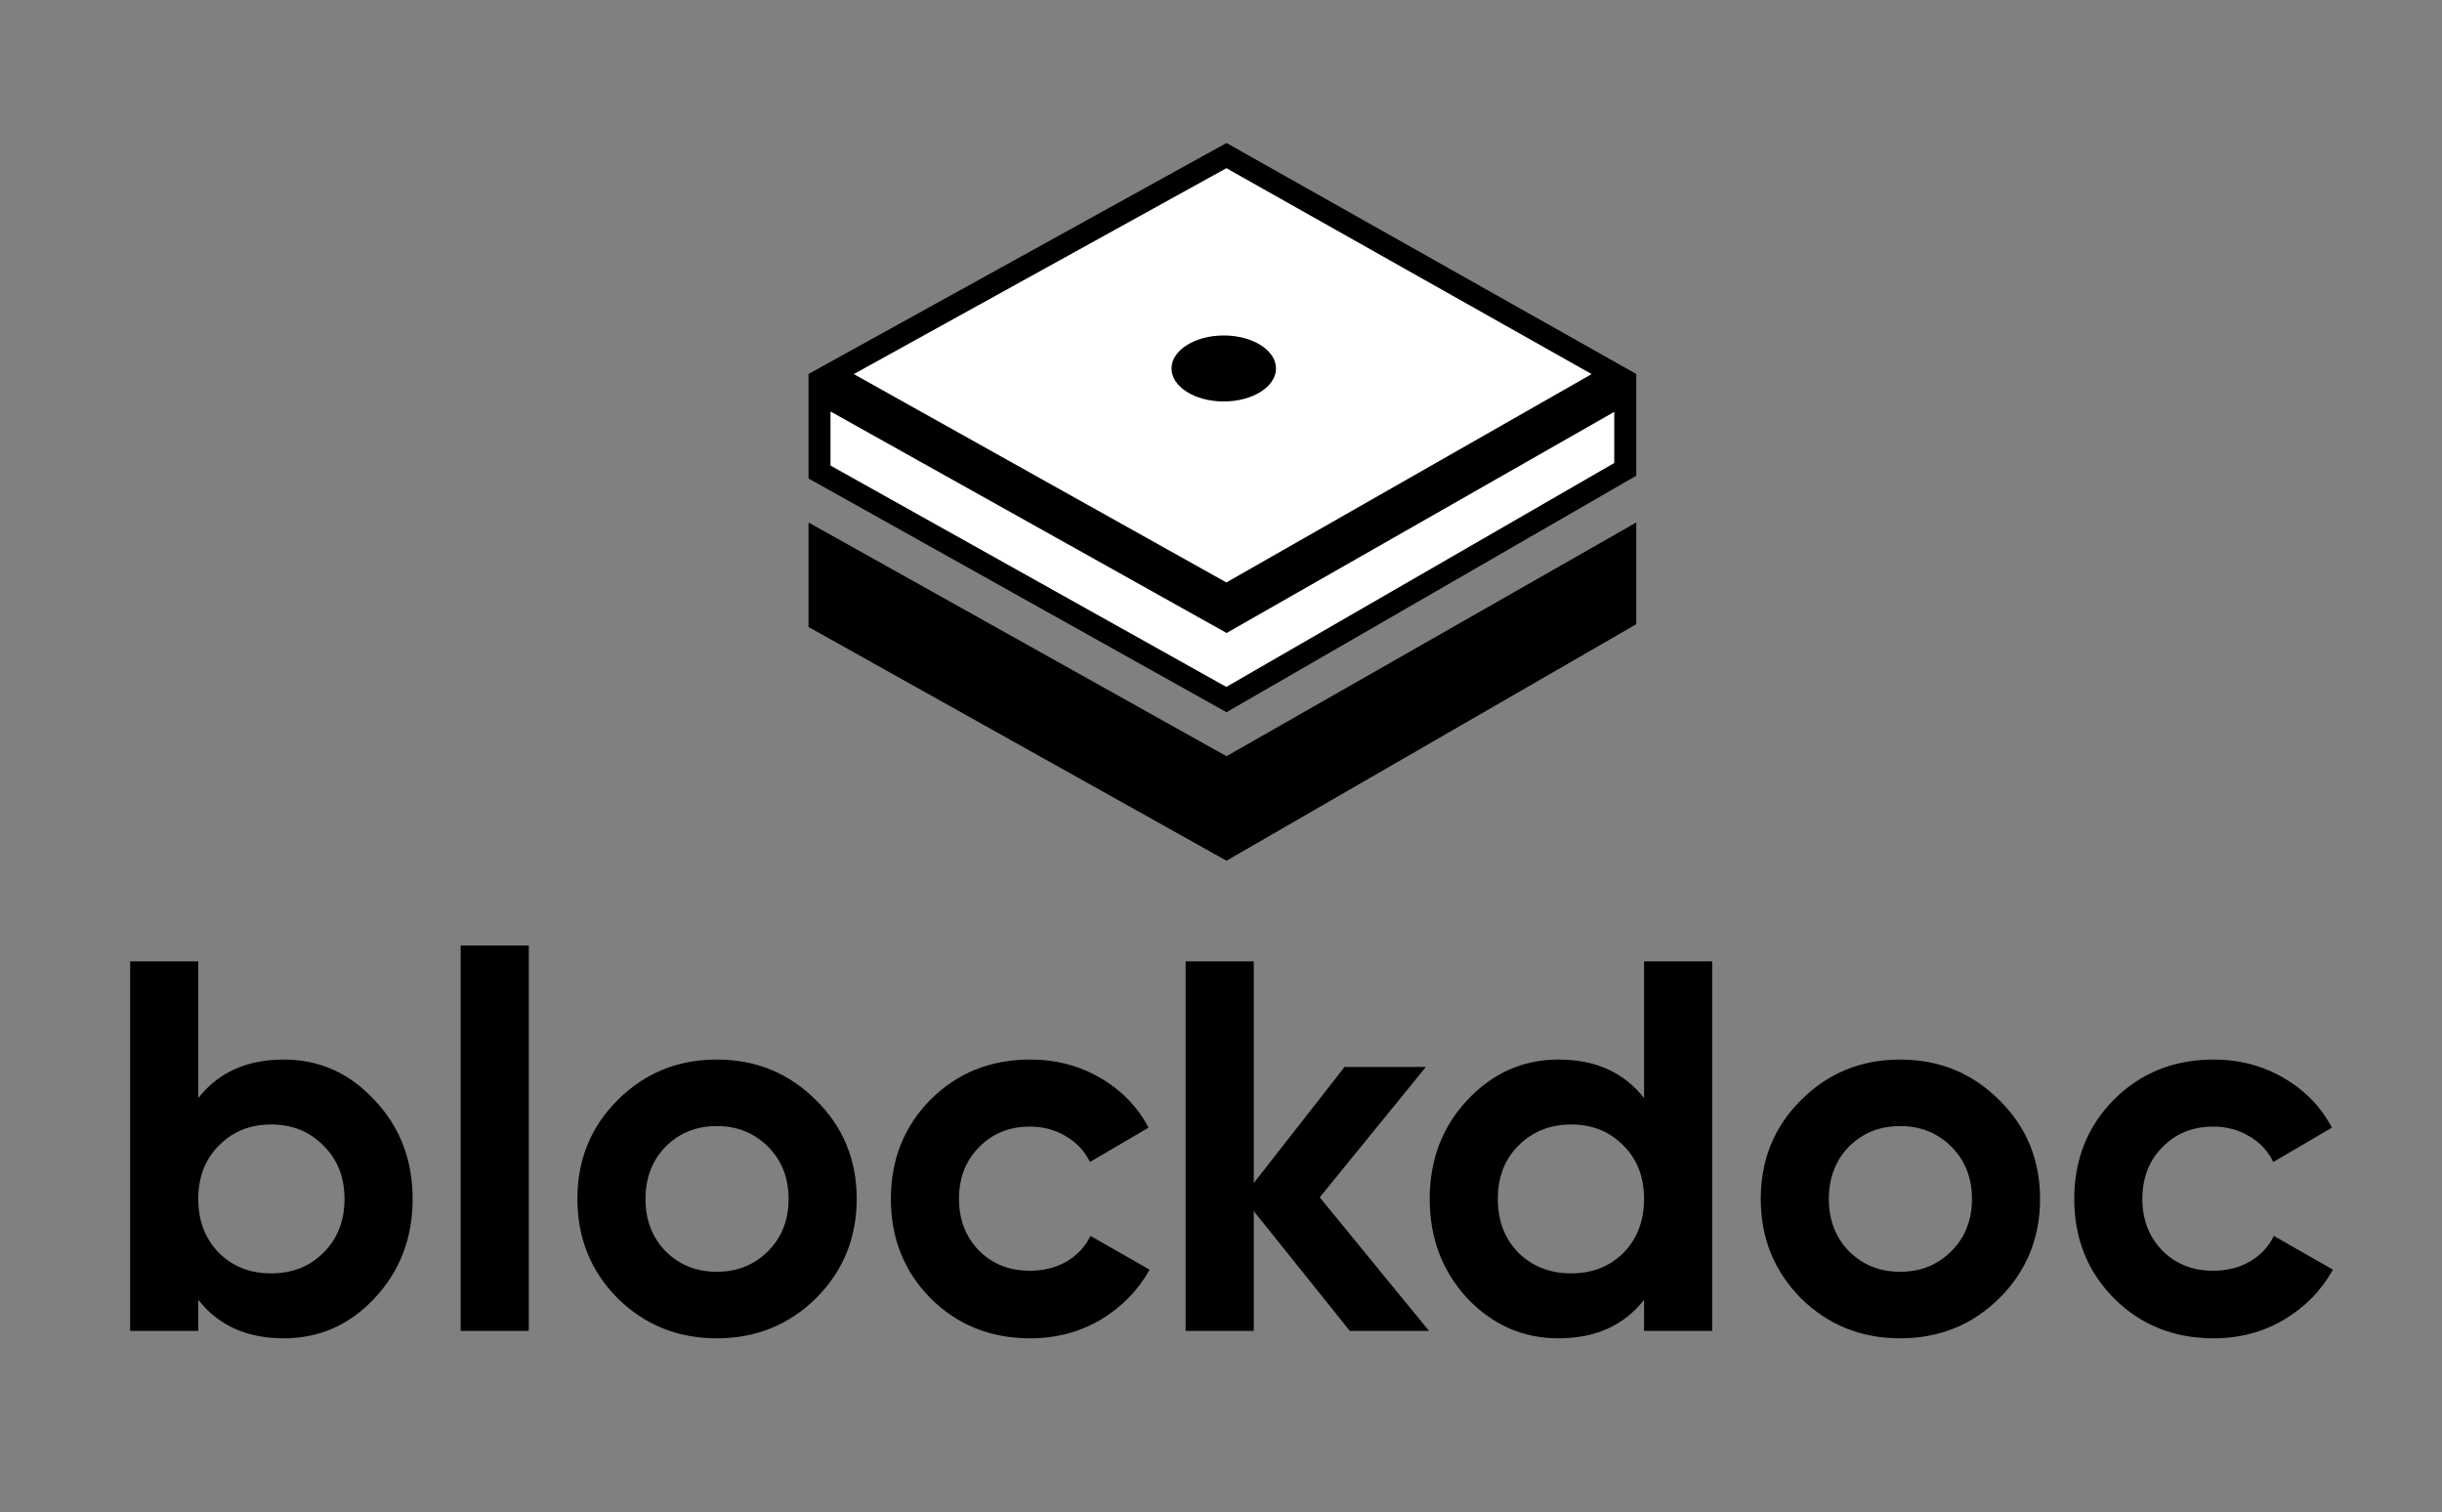 <svg width="444" height="275" viewBox="0 0 444 275" fill="none" xmlns="http://www.w3.org/2000/svg">
<rect x="0" y="0" width="444" height="275" fill="#808080" stroke="none"/>
<path d="M51.6 192.656C58.064 192.656 63.568 195.12 68.112 200.048C72.72 204.912 75.024 210.896 75.024 218C75.024 225.104 72.72 231.12 68.112 236.048C63.568 240.912 58.064 243.344 51.6 243.344C44.88 243.344 39.696 241.008 36.048 236.336V242H23.664V174.8H36.048V199.664C39.696 194.992 44.88 192.656 51.6 192.656ZM39.792 227.792C42.288 230.288 45.456 231.536 49.296 231.536C53.136 231.536 56.304 230.288 58.8 227.792C61.36 225.232 62.64 221.968 62.64 218C62.64 214.032 61.36 210.8 58.8 208.304C56.304 205.744 53.136 204.464 49.296 204.464C45.456 204.464 42.288 205.744 39.792 208.304C37.296 210.8 36.048 214.032 36.048 218C36.048 221.968 37.296 225.232 39.792 227.792ZM83.758 242V171.92H96.142V242H83.758ZM148.373 236.048C143.445 240.912 137.429 243.344 130.325 243.344C123.221 243.344 117.205 240.912 112.277 236.048C107.413 231.12 104.98 225.104 104.98 218C104.98 210.896 107.413 204.912 112.277 200.048C117.205 195.12 123.221 192.656 130.325 192.656C137.429 192.656 143.445 195.12 148.373 200.048C153.301 204.912 155.765 210.896 155.765 218C155.765 225.104 153.301 231.12 148.373 236.048ZM121.013 227.504C123.509 230 126.613 231.248 130.325 231.248C134.037 231.248 137.141 230 139.637 227.504C142.133 225.008 143.381 221.84 143.381 218C143.381 214.16 142.133 210.992 139.637 208.496C137.141 206 134.037 204.752 130.325 204.752C126.613 204.752 123.509 206 121.013 208.496C118.581 210.992 117.365 214.16 117.365 218C117.365 221.84 118.581 225.008 121.013 227.504ZM187.325 243.344C180.093 243.344 174.045 240.912 169.181 236.048C164.381 231.184 161.98 225.168 161.98 218C161.98 210.832 164.381 204.816 169.181 199.952C174.045 195.088 180.093 192.656 187.325 192.656C191.997 192.656 196.253 193.776 200.093 196.016C203.933 198.256 206.845 201.264 208.829 205.04L198.173 211.28C197.213 209.296 195.741 207.728 193.757 206.576C191.837 205.424 189.661 204.848 187.229 204.848C183.517 204.848 180.445 206.096 178.013 208.592C175.581 211.024 174.365 214.16 174.365 218C174.365 221.776 175.581 224.912 178.013 227.408C180.445 229.84 183.517 231.056 187.229 231.056C189.725 231.056 191.933 230.512 193.853 229.424C195.837 228.272 197.309 226.704 198.269 224.72L209.021 230.864C206.909 234.64 203.933 237.68 200.093 239.984C196.253 242.224 191.997 243.344 187.325 243.344ZM259.826 242H245.426L227.954 220.208V242H215.57V174.8H227.954V215.12L244.466 194H259.25L239.954 217.712L259.826 242ZM298.923 174.8H311.307V242H298.923V236.336C295.275 241.008 290.091 243.344 283.371 243.344C276.907 243.344 271.371 240.912 266.763 236.048C262.219 231.12 259.947 225.104 259.947 218C259.947 210.896 262.219 204.912 266.763 200.048C271.371 195.12 276.907 192.656 283.371 192.656C290.091 192.656 295.275 194.992 298.923 199.664V174.8ZM276.075 227.792C278.635 230.288 281.835 231.536 285.675 231.536C289.515 231.536 292.683 230.288 295.179 227.792C297.675 225.232 298.923 221.968 298.923 218C298.923 214.032 297.675 210.8 295.179 208.304C292.683 205.744 289.515 204.464 285.675 204.464C281.835 204.464 278.635 205.744 276.075 208.304C273.579 210.8 272.331 214.032 272.331 218C272.331 221.968 273.579 225.232 276.075 227.792ZM363.529 236.048C358.601 240.912 352.585 243.344 345.481 243.344C338.377 243.344 332.361 240.912 327.433 236.048C322.569 231.12 320.137 225.104 320.137 218C320.137 210.896 322.569 204.912 327.433 200.048C332.361 195.12 338.377 192.656 345.481 192.656C352.585 192.656 358.601 195.12 363.529 200.048C368.457 204.912 370.921 210.896 370.921 218C370.921 225.104 368.457 231.12 363.529 236.048ZM336.169 227.504C338.665 230 341.769 231.248 345.481 231.248C349.193 231.248 352.297 230 354.793 227.504C357.289 225.008 358.537 221.84 358.537 218C358.537 214.16 357.289 210.992 354.793 208.496C352.297 206 349.193 204.752 345.481 204.752C341.769 204.752 338.665 206 336.169 208.496C333.737 210.992 332.521 214.16 332.521 218C332.521 221.84 333.737 225.008 336.169 227.504ZM402.481 243.344C395.249 243.344 389.201 240.912 384.337 236.048C379.537 231.184 377.137 225.168 377.137 218C377.137 210.832 379.537 204.816 384.337 199.952C389.201 195.088 395.249 192.656 402.481 192.656C407.153 192.656 411.409 193.776 415.249 196.016C419.089 198.256 422.001 201.264 423.985 205.04L413.329 211.28C412.369 209.296 410.897 207.728 408.913 206.576C406.993 205.424 404.817 204.848 402.385 204.848C398.673 204.848 395.601 206.096 393.169 208.592C390.737 211.024 389.521 214.16 389.521 218C389.521 221.776 390.737 224.912 393.169 227.408C395.601 229.84 398.673 231.056 402.385 231.056C404.881 231.056 407.089 230.512 409.009 229.424C410.993 228.272 412.465 226.704 413.425 224.72L424.177 230.864C422.065 234.64 419.089 237.68 415.249 239.984C411.409 242.224 407.153 243.344 402.481 243.344Z" fill="black"/>
<path d="M222.024 112.246L223.01 112.797L223.991 112.237L295.5 71.444V85.345L222.984 127.2L149 85.827V71.41L222.024 112.246ZM151.116 68.01L222.99 28.291L293.446 68.01L222.99 108.203L151.116 68.01Z" fill="white" stroke="black" stroke-width="4"/>
<path d="M222.756 137.936L223.002 138.074L223.248 137.934L297 95.861V113.211L222.996 155.925L147.5 113.707V95.853L222.756 137.936Z" fill="black" stroke="black"/>
<ellipse cx="222.5" cy="67" rx="9.5" ry="6" fill="black"/>
</svg>
